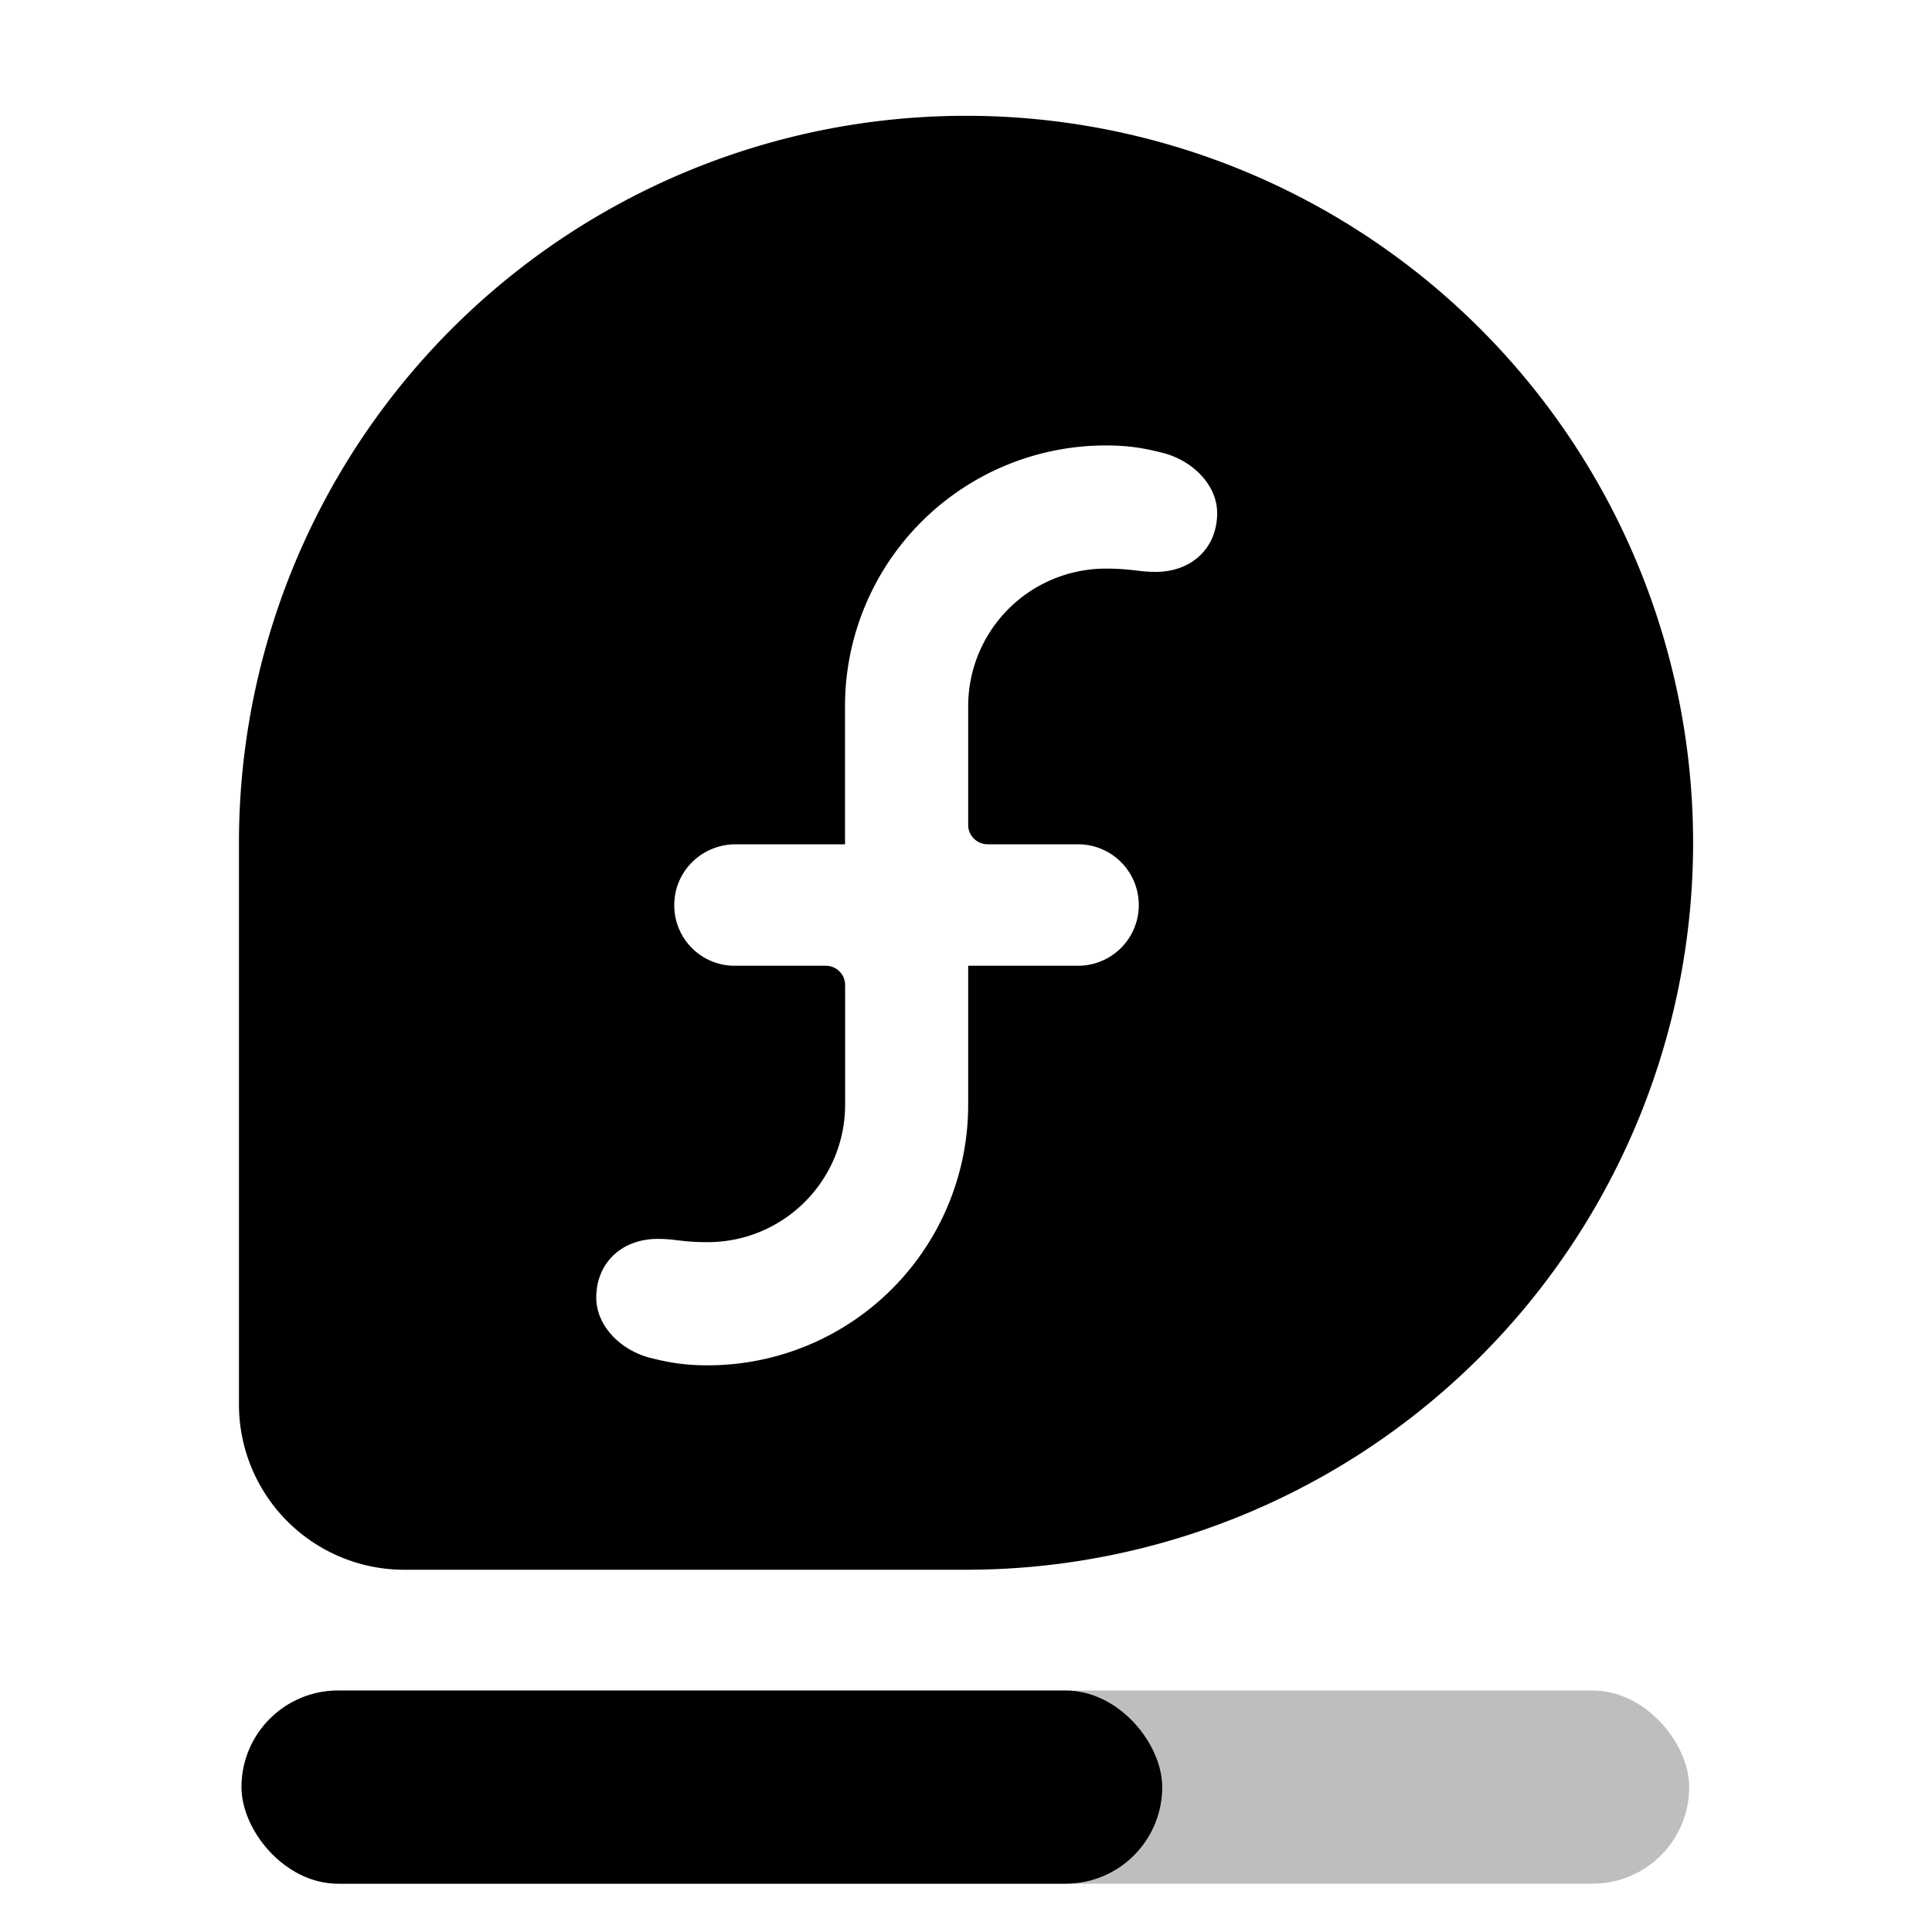 <svg xmlns="http://www.w3.org/2000/svg" width="16" height="16" version="1.0"><path d="M8 .959a6.02 6.02 0 0 0-6.021 6.016v4.66A1.369 1.369 0 0 0 3.348 13h4.654A6.02 6.02 0 1 0 8 .959zm1.158 2.73c.181 0 .31.02.477.063.244.064.445.265.445.498 0 .282-.204.486-.51.486-.145 0-.199-.027-.412-.027a1.14 1.14 0 0 0-1.14 1.137v.986c0 .089.073.16.162.16h.748a.503.503 0 1 1 0 1.006h-.91v1.15a2.157 2.157 0 0 1-2.159 2.159c-.18 0-.31-.02-.478-.063-.244-.064-.443-.265-.443-.498 0-.281.204-.486.51-.486.145 0 .198.027.411.027.63 0 1.138-.508 1.14-1.137v-.992a.16.16 0 0 0-.161-.16h-.75a.5.5 0 0 1-.504-.502c0-.281.228-.504.51-.504h.904V5.848a2.16 2.16 0 0 1 2.16-2.159z"/><g transform="matrix(.2 0 0 .2 -25.6 -111.1)" stroke-width="5" color="#000"><rect ry="4" rx="4" y="625.5" x="138" height="8" width="59.946" style="marker:none" overflow="visible" opacity=".257"/><rect ry="4" rx="4" y="625.5" x="138" height="8" width="38.125" style="marker:none" overflow="visible"/></g></svg>